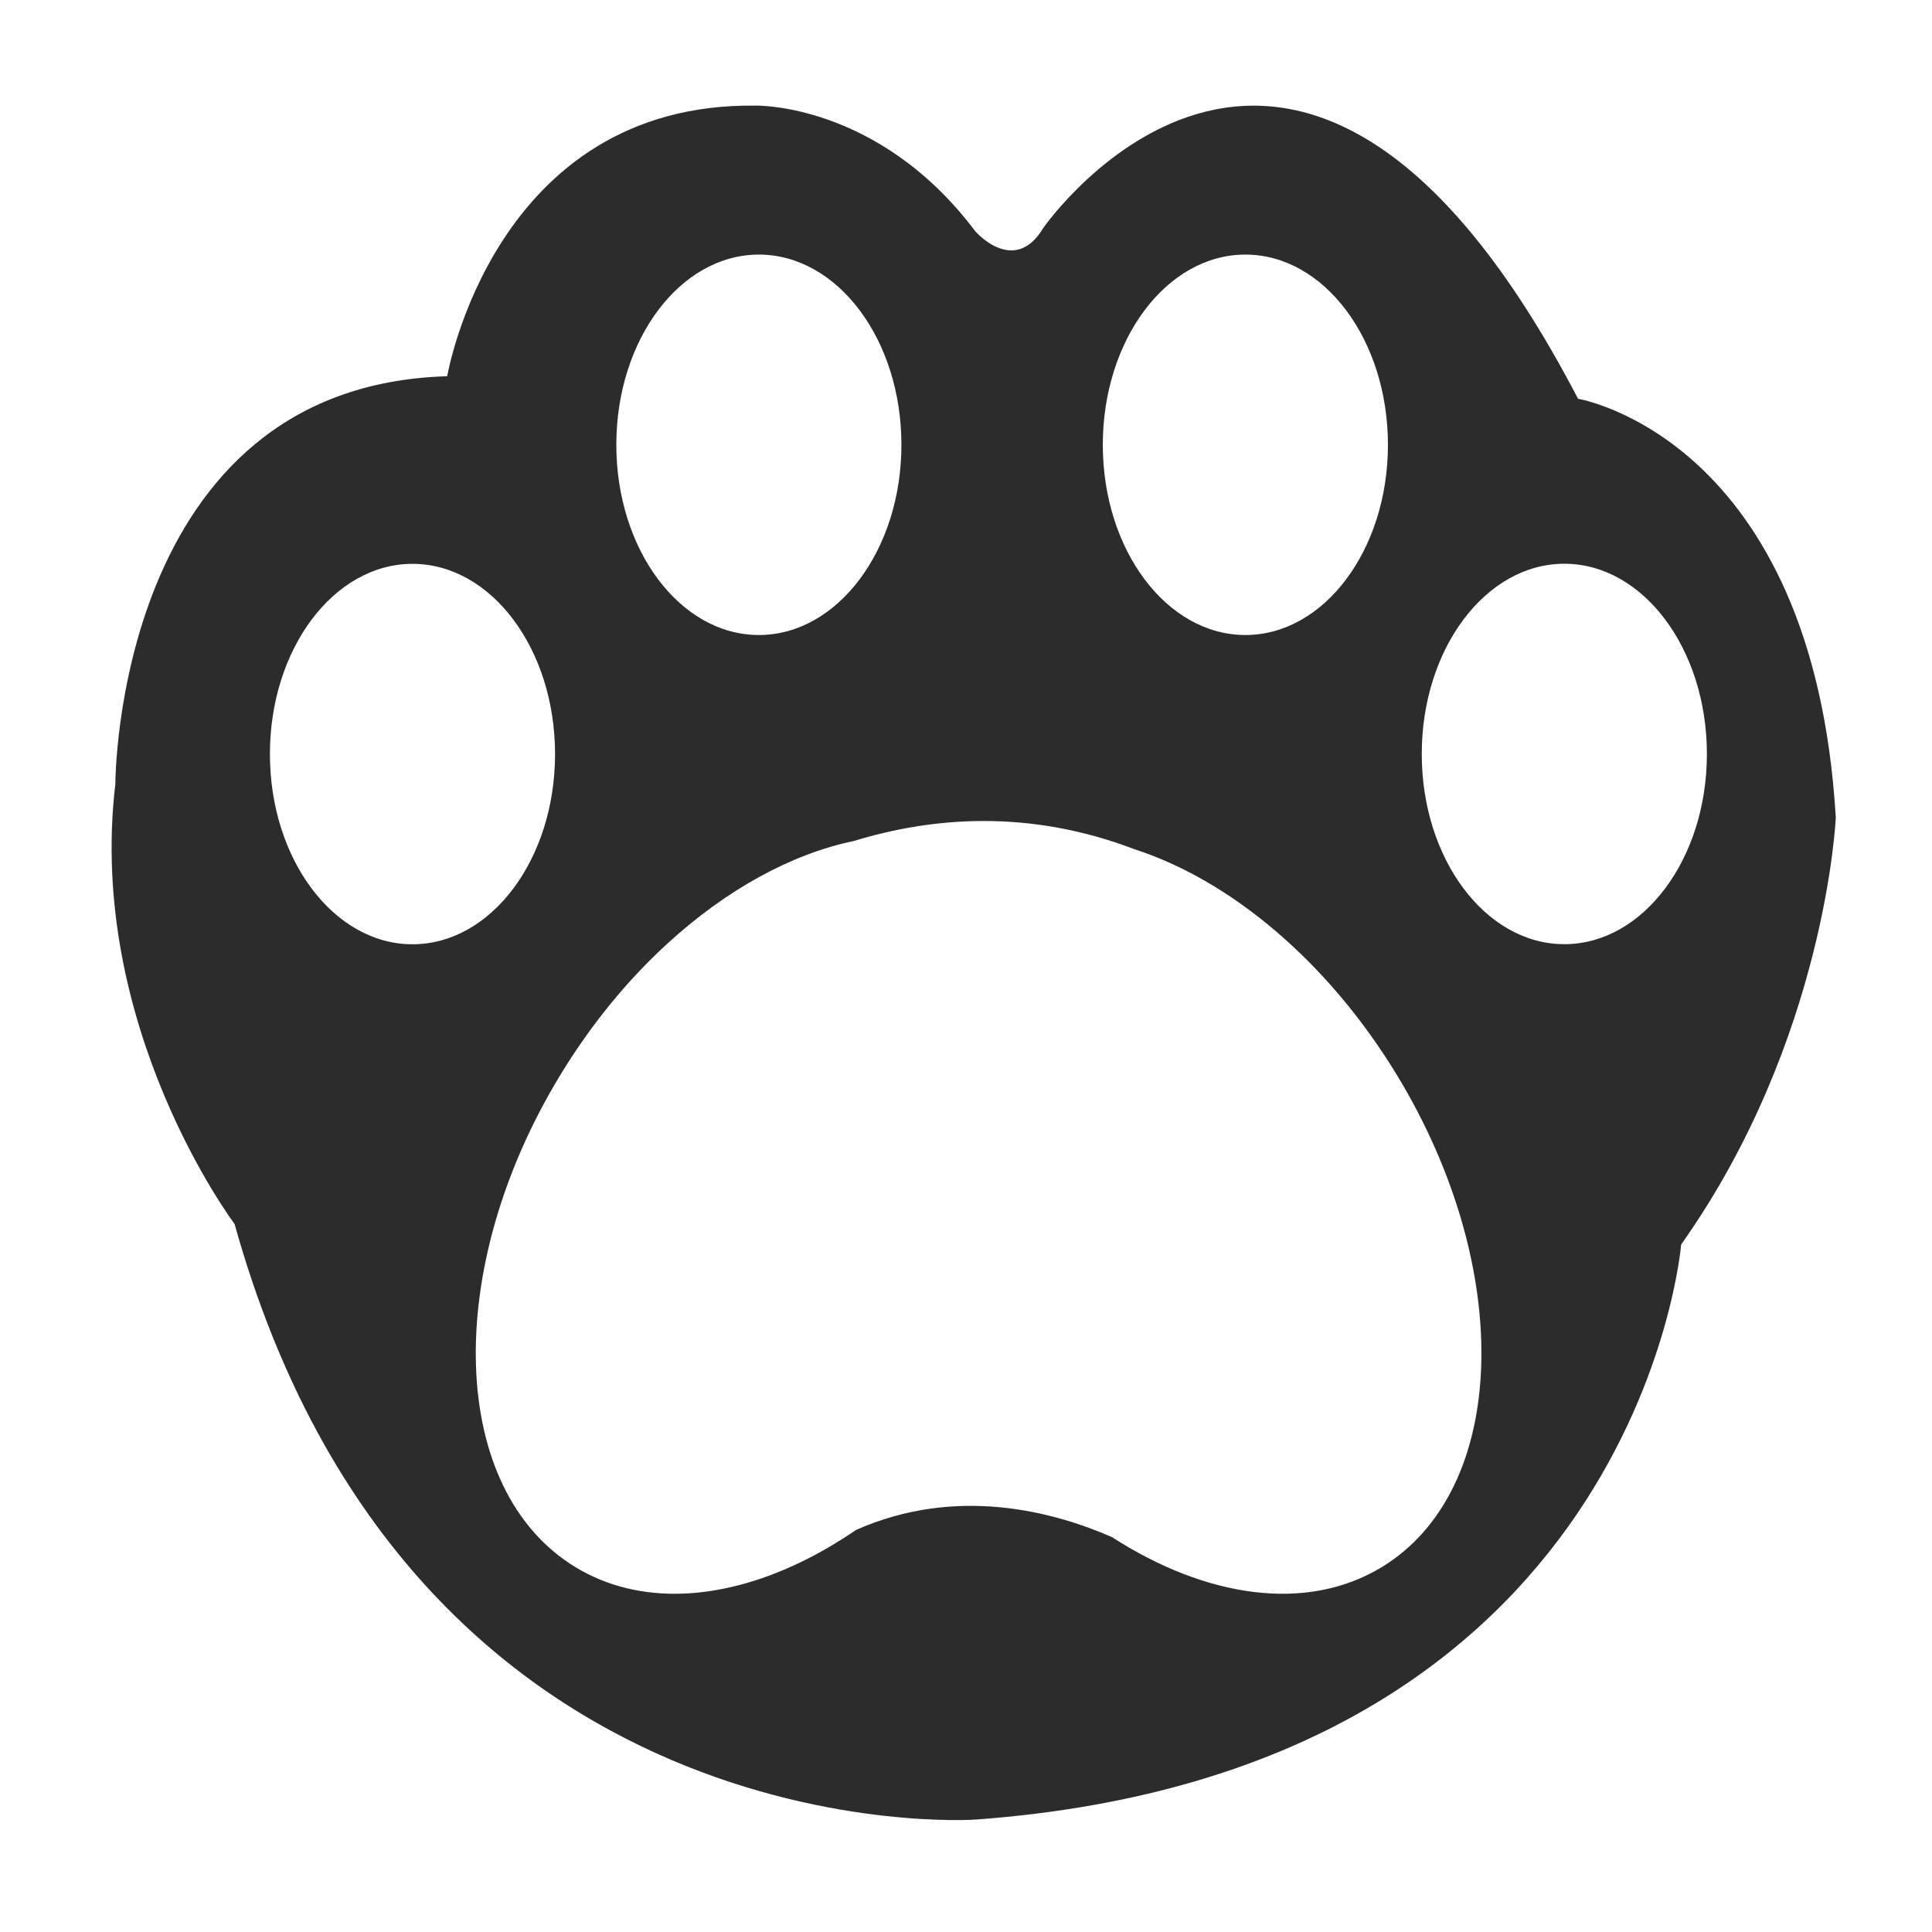 <?xml version="1.0" standalone="no"?><!DOCTYPE svg PUBLIC "-//W3C//DTD SVG 1.1//EN" "http://www.w3.org/Graphics/SVG/1.1/DTD/svg11.dtd"><svg t="1725850760510" class="icon" viewBox="0 0 1024 1024" version="1.1" xmlns="http://www.w3.org/2000/svg" p-id="74797" xmlns:xlink="http://www.w3.org/1999/xlink" width="200" height="200"><path d="M836.399 211.37c-148.561-285.169-283.461-90.503-283.461-90.503-15.369 25.614-36.015 1.708-36.015 1.708-51.364-68.304-116.439-66.597-116.439-66.597C261.672 54.27 237.031 199.416 237.031 199.416 60.892 204.539 61.148 415.444 61.148 415.444 45.779 544.386 124.33 648.737 124.33 648.737c93.917 336.62 392.594 315.684 392.594 315.684 351.629-25.614 374.118-304.807 374.118-304.807 76.843-108.433 81.965-226.256 81.965-226.256C961.052 231.86 836.399 211.37 836.399 211.37z m-176.327-76.432c41.733 0 75.561 45.132 75.561 100.815 0 55.67-33.828 100.818-75.561 100.818-41.733 0-75.562-45.148-75.562-100.817 0-55.684 33.83-100.815 75.561-100.815z m-257.864 0c41.734 0 75.563 45.132 75.563 100.815 0 55.67-33.829 100.818-75.563 100.818-41.716 0-75.543-45.148-75.543-100.817-0.001-55.684 33.829-100.815 75.543-100.815zM218.624 500.483c-41.734 0-75.562-45.131-75.562-100.815 0-55.685 33.828-100.817 75.561-100.817 41.734 0 75.563 45.133 75.563 100.817 0 55.684-33.829 100.815-75.562 100.815z m513.646 330.181c-39.856 24.163-93.115 16.136-142.91-15.965-31.01-13.576-82.494-27.39-135.685-3.773-9.801 6.693-19.738 12.482-29.711 17.262-42.418 20.354-85.38 22.779-118.885 2.477-67.159-40.726-70.882-157.371-8.316-260.544 16.427-27.085 35.773-50.546 56.625-69.689l0.187-0.17 0.052-0.07 0.085-0.05 0.051-0.051c31.233-28.585 65.761-47.489 98.682-54.319 41.427-12.705 92.945-17.076 148.937 4.371 50.186 16.206 102.166 58.877 139.205 119.978 62.565 103.172 58.841 219.817-8.318 260.543z m96.855-330.232c-41.717 0-75.562-45.132-75.562-100.817 0-55.684 33.845-100.815 75.561-100.815 41.734 0 75.563 45.131 75.563 100.815-0.001 55.685-33.829 100.817-75.562 100.817z" p-id="74798" fill="#2c2c2c"></path></svg>